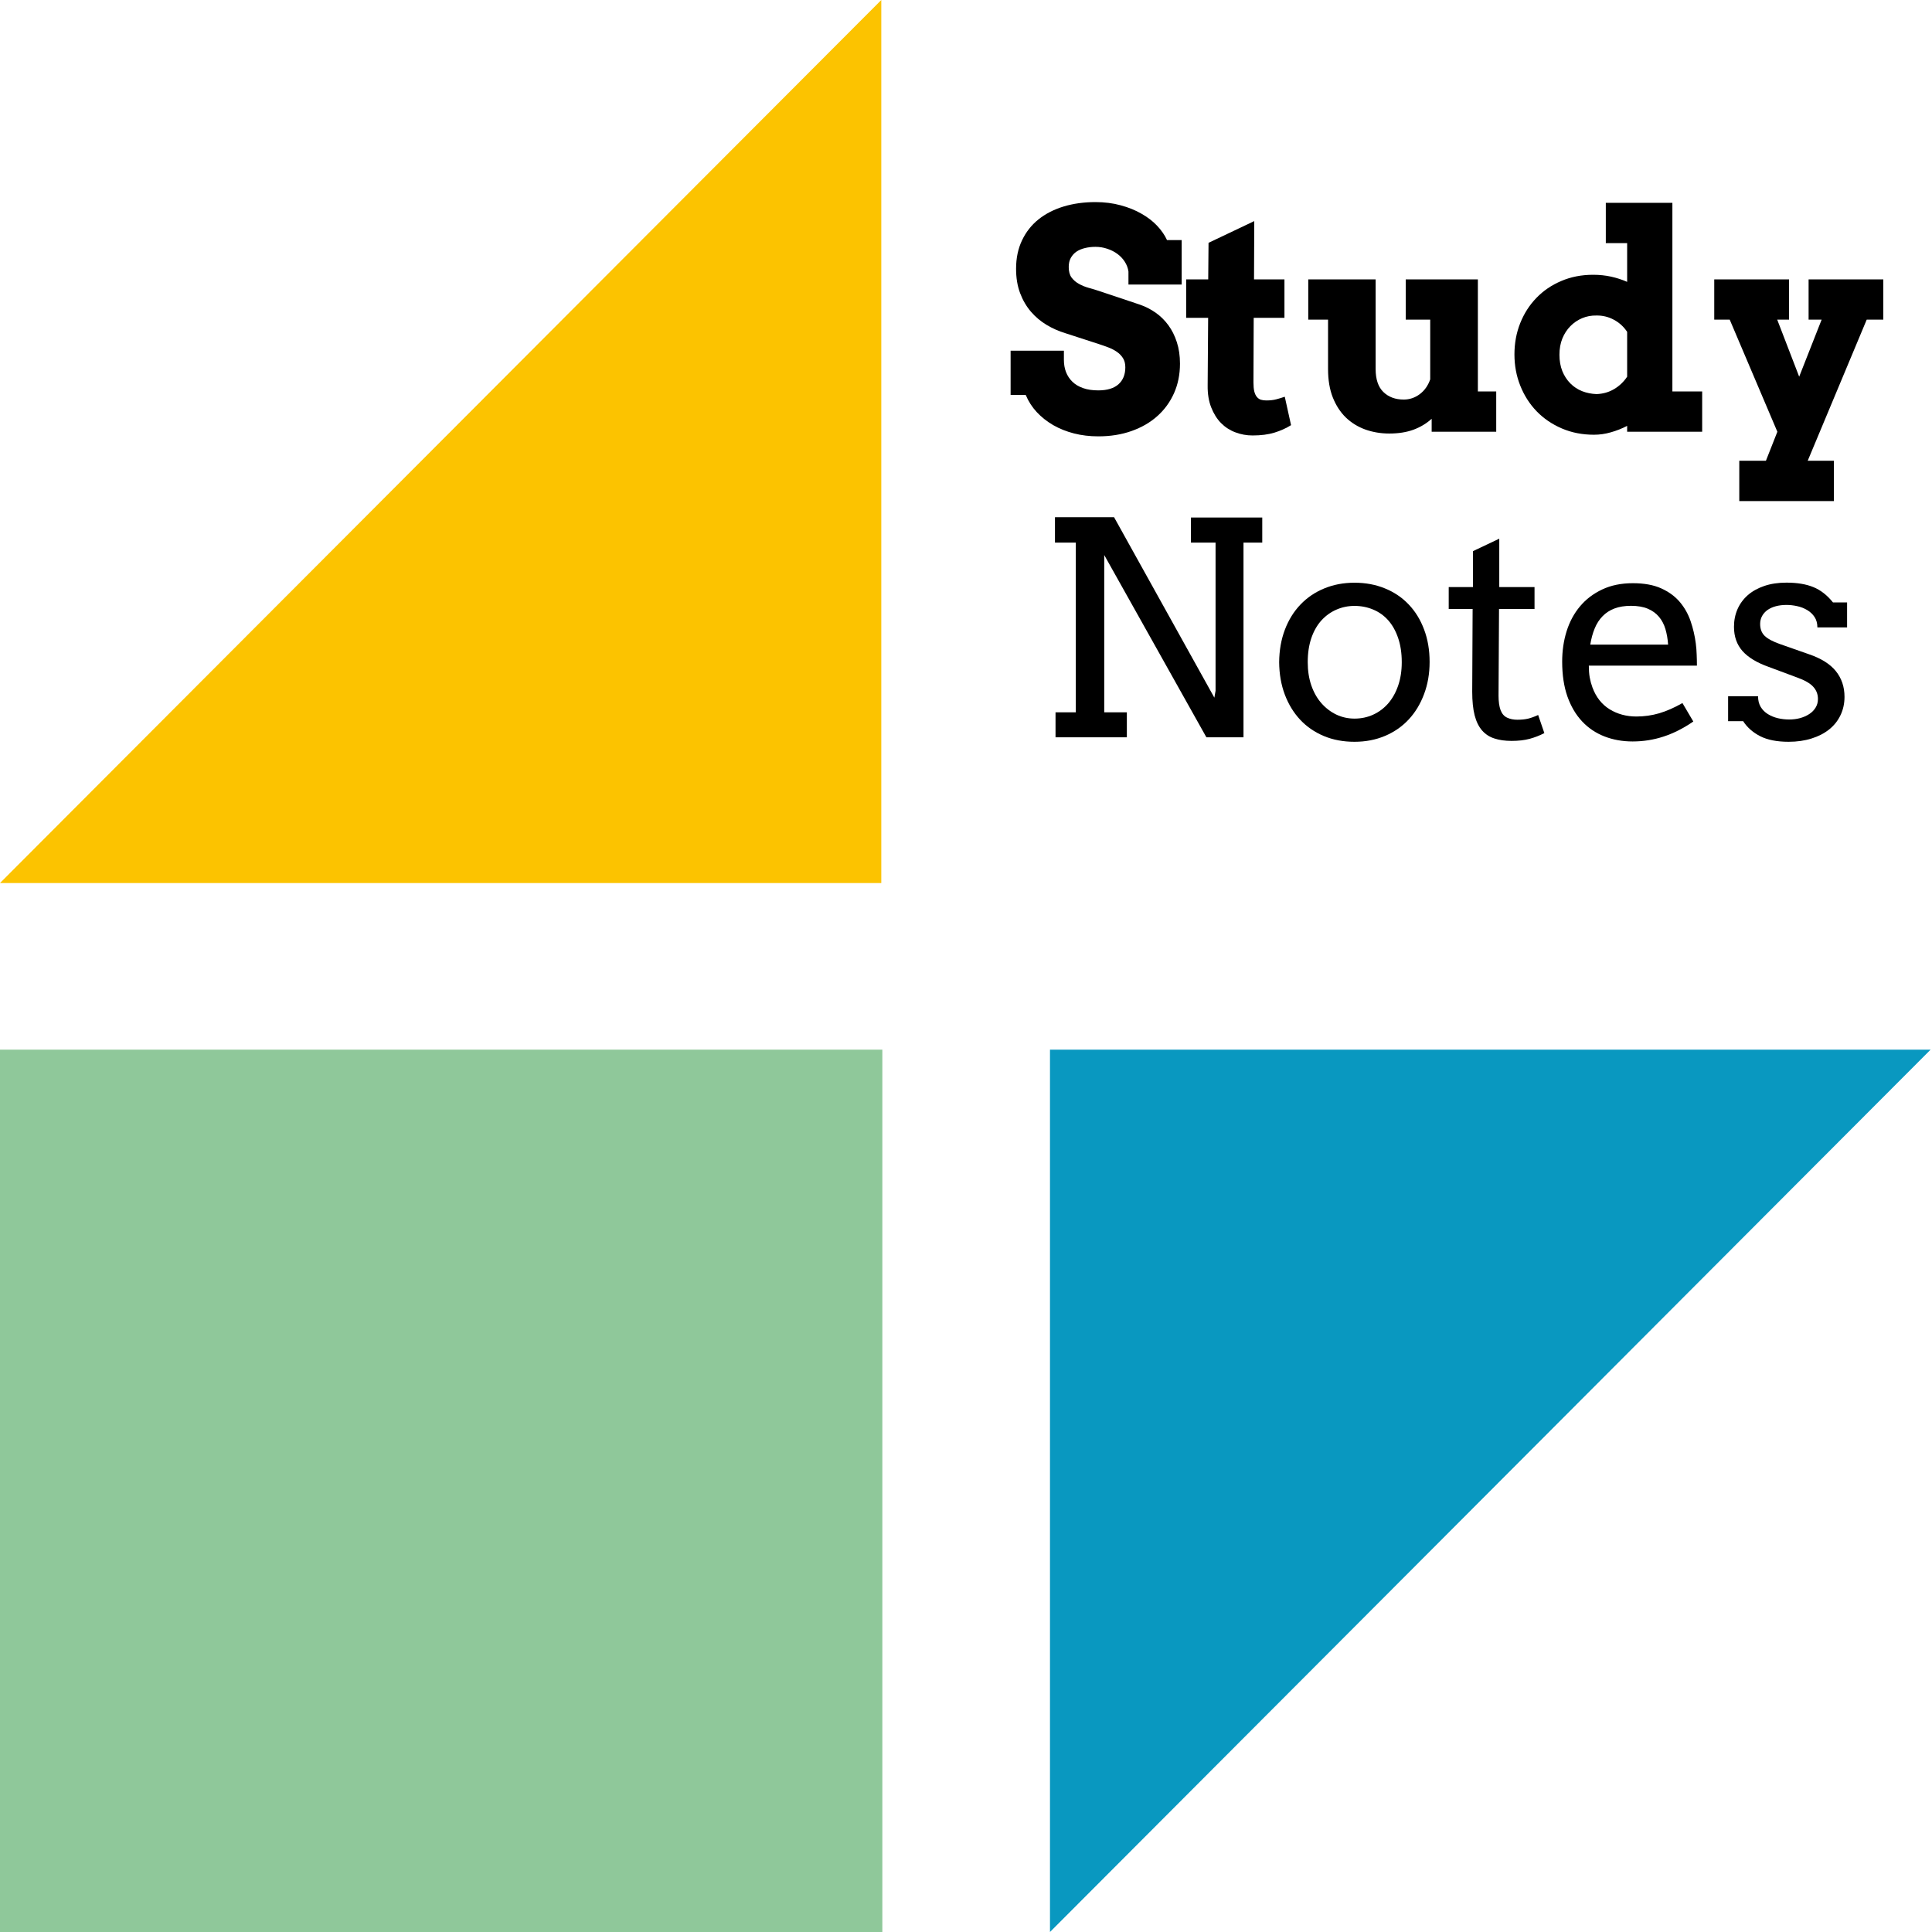 <?xml version="1.0" encoding="UTF-8"?>
<svg xmlns="http://www.w3.org/2000/svg" xmlns:xlink="http://www.w3.org/1999/xlink" width="375pt" height="375pt" viewBox="0 0 375 375" version="1.2">
<defs>
<g>
<symbol overflow="visible" id="glyph0-0">
<path style="stroke:none;" d="M 2.906 -43.297 L 29.641 -43.297 L 29.641 0 L 2.906 0 Z M 5.859 -2.906 L 26.734 -2.906 L 26.734 -40.344 L 5.859 -40.344 Z M 5.859 -2.906 "/>
</symbol>
<symbol overflow="visible" id="glyph0-1">
<path style="stroke:none;" d="M 24.047 -31.094 C 23.953 -31.758 23.719 -32.391 23.344 -32.984 C 22.969 -33.578 22.488 -34.086 21.906 -34.516 C 21.332 -34.941 20.676 -35.273 19.938 -35.516 C 19.207 -35.766 18.441 -35.891 17.641 -35.891 C 16.922 -35.891 16.242 -35.812 15.609 -35.656 C 14.984 -35.508 14.438 -35.281 13.969 -34.969 C 13.508 -34.656 13.141 -34.25 12.859 -33.75 C 12.586 -33.258 12.453 -32.672 12.453 -31.984 C 12.453 -31.129 12.633 -30.445 13 -29.938 C 13.375 -29.438 13.852 -29.023 14.438 -28.703 C 15.02 -28.379 15.66 -28.117 16.359 -27.922 C 17.066 -27.734 17.754 -27.523 18.422 -27.297 L 26.266 -24.672 C 27.359 -24.297 28.379 -23.773 29.328 -23.109 C 30.273 -22.441 31.098 -21.629 31.797 -20.672 C 32.492 -19.723 33.039 -18.629 33.438 -17.391 C 33.844 -16.148 34.047 -14.758 34.047 -13.219 C 34.047 -11.125 33.66 -9.211 32.891 -7.484 C 32.117 -5.754 31.035 -4.27 29.641 -3.031 C 28.254 -1.789 26.586 -0.828 24.641 -0.141 C 22.703 0.547 20.551 0.891 18.188 0.891 C 16.531 0.891 14.961 0.703 13.484 0.328 C 12.016 -0.047 10.672 -0.582 9.453 -1.281 C 8.234 -1.988 7.164 -2.832 6.25 -3.812 C 5.344 -4.789 4.629 -5.898 4.109 -7.141 L 1.172 -7.141 L 1.172 -15.734 L 11.516 -15.734 L 11.516 -13.969 C 11.516 -13.102 11.648 -12.312 11.922 -11.594 C 12.203 -10.875 12.617 -10.242 13.172 -9.703 C 13.723 -9.172 14.414 -8.758 15.25 -8.469 C 16.082 -8.176 17.062 -8.031 18.188 -8.031 C 19.906 -8.031 21.207 -8.422 22.094 -9.203 C 22.988 -9.992 23.438 -11.098 23.438 -12.516 C 23.438 -13.234 23.281 -13.832 22.969 -14.312 C 22.656 -14.801 22.25 -15.211 21.75 -15.547 C 21.258 -15.879 20.707 -16.16 20.094 -16.391 C 19.488 -16.617 18.895 -16.828 18.312 -17.016 L 11.766 -19.141 C 10.523 -19.516 9.328 -20.047 8.172 -20.734 C 7.023 -21.422 6.008 -22.273 5.125 -23.297 C 4.238 -24.328 3.535 -25.531 3.016 -26.906 C 2.492 -28.289 2.234 -29.867 2.234 -31.641 C 2.234 -33.691 2.613 -35.52 3.375 -37.125 C 4.133 -38.738 5.195 -40.098 6.562 -41.203 C 7.938 -42.305 9.566 -43.145 11.453 -43.719 C 13.336 -44.289 15.398 -44.578 17.641 -44.578 C 19.41 -44.578 21.047 -44.367 22.547 -43.953 C 24.055 -43.547 25.406 -43 26.594 -42.312 C 27.789 -41.633 28.801 -40.852 29.625 -39.969 C 30.457 -39.082 31.094 -38.16 31.531 -37.203 L 34.375 -37.203 L 34.375 -28.578 L 24.047 -28.578 Z M 24.047 -31.094 "/>
</symbol>
<symbol overflow="visible" id="glyph0-2">
<path style="stroke:none;" d="M 13.453 -29.578 L 19.359 -29.578 L 19.359 -22.109 L 13.391 -22.109 L 13.344 -9.594 C 13.344 -8.875 13.395 -8.289 13.5 -7.844 C 13.613 -7.395 13.781 -7.035 14 -6.766 C 14.219 -6.504 14.477 -6.32 14.781 -6.219 C 15.094 -6.125 15.445 -6.078 15.844 -6.078 C 16.57 -6.078 17.211 -6.148 17.766 -6.297 C 18.316 -6.441 18.867 -6.609 19.422 -6.797 L 20.641 -1.281 C 19.672 -0.676 18.594 -0.191 17.406 0.172 C 16.219 0.535 14.805 0.719 13.172 0.719 C 12.004 0.719 10.891 0.516 9.828 0.109 C 8.773 -0.285 7.848 -0.883 7.047 -1.688 C 6.254 -2.5 5.617 -3.516 5.141 -4.734 C 4.66 -5.953 4.43 -7.375 4.453 -9 L 4.547 -22.109 L 0.281 -22.109 L 0.281 -29.578 L 4.562 -29.578 L 4.625 -36.672 L 13.5 -40.891 Z M 13.453 -29.578 "/>
</symbol>
<symbol overflow="visible" id="glyph0-3">
<path style="stroke:none;" d="M 20.641 -29.578 L 34.641 -29.578 L 34.641 -7.828 L 38.203 -7.828 L 38.203 0 L 25.672 0 L 25.672 -2.516 C 24.66 -1.598 23.477 -0.891 22.125 -0.391 C 20.781 0.098 19.223 0.344 17.453 0.344 C 15.816 0.344 14.273 0.086 12.828 -0.422 C 11.379 -0.941 10.113 -1.719 9.031 -2.75 C 7.957 -3.789 7.109 -5.094 6.484 -6.656 C 5.867 -8.219 5.562 -10.055 5.562 -12.172 L 5.562 -21.766 L 1.719 -21.766 L 1.719 -29.578 L 14.797 -29.578 L 14.797 -12.172 C 14.797 -10.18 15.297 -8.695 16.297 -7.719 C 17.305 -6.738 18.625 -6.25 20.25 -6.25 C 21.383 -6.25 22.422 -6.598 23.359 -7.297 C 24.297 -8.004 24.973 -8.961 25.391 -10.172 L 25.391 -21.766 L 20.641 -21.766 Z M 20.641 -29.578 "/>
</symbol>
<symbol overflow="visible" id="glyph0-4">
<path style="stroke:none;" d="M 19.797 -44.438 L 32.719 -44.438 L 32.719 -7.828 L 38.5 -7.828 L 38.5 0 L 23.938 0 L 23.938 -1.141 C 22.906 -0.609 21.848 -0.191 20.766 0.109 C 19.691 0.422 18.602 0.578 17.5 0.578 C 15.238 0.578 13.16 0.172 11.266 -0.641 C 9.367 -1.453 7.738 -2.562 6.375 -3.969 C 5.02 -5.375 3.961 -7.023 3.203 -8.922 C 2.441 -10.816 2.062 -12.848 2.062 -15.016 C 2.062 -17.191 2.438 -19.219 3.188 -21.094 C 3.938 -22.969 4.984 -24.598 6.328 -25.984 C 7.672 -27.379 9.281 -28.473 11.156 -29.266 C 13.031 -30.066 15.086 -30.469 17.328 -30.469 C 18.566 -30.469 19.727 -30.348 20.812 -30.109 C 21.906 -29.867 22.945 -29.531 23.938 -29.094 L 23.938 -36.609 L 19.797 -36.609 Z M 17.984 -7.312 C 19.242 -7.352 20.383 -7.676 21.406 -8.281 C 22.426 -8.883 23.27 -9.688 23.938 -10.688 L 23.938 -19.391 C 23.27 -20.398 22.406 -21.188 21.344 -21.75 C 20.289 -22.312 19.172 -22.582 17.984 -22.562 C 16.992 -22.582 16.066 -22.41 15.203 -22.047 C 14.336 -21.68 13.578 -21.164 12.922 -20.5 C 12.266 -19.832 11.742 -19.031 11.359 -18.094 C 10.984 -17.164 10.797 -16.113 10.797 -14.938 C 10.797 -13.77 10.984 -12.711 11.359 -11.766 C 11.742 -10.828 12.266 -10.031 12.922 -9.375 C 13.578 -8.719 14.336 -8.219 15.203 -7.875 C 16.066 -7.539 16.992 -7.352 17.984 -7.312 Z M 17.984 -7.312 "/>
</symbol>
<symbol overflow="visible" id="glyph0-5">
<path style="stroke:none;" d="M 1.453 -29.578 L 15.969 -29.578 L 15.969 -21.766 L 13.672 -21.766 L 17.938 -10.688 L 22.297 -21.766 L 19.766 -21.766 L 19.766 -29.578 L 34.266 -29.578 L 34.266 -21.766 L 31.047 -21.766 L 19.594 5.625 L 24.672 5.625 L 24.672 13.453 L 6.312 13.453 L 6.312 5.625 L 11.484 5.625 L 13.703 0 L 4.453 -21.766 L 1.453 -21.766 Z M 1.453 -29.578 "/>
</symbol>
<symbol overflow="visible" id="glyph0-6">
<path style="stroke:none;" d=""/>
</symbol>
<symbol overflow="visible" id="glyph1-0">
<path style="stroke:none;" d="M 2.875 -42.656 L 29.203 -42.656 L 29.203 0 L 2.875 0 Z M 5.766 -2.875 L 26.344 -2.875 L 26.344 -39.766 L 5.766 -39.766 Z M 5.766 -2.875 "/>
</symbol>
<symbol overflow="visible" id="glyph1-1">
<path style="stroke:none;" d="M 30.422 -42.656 L 44.266 -42.656 L 44.266 -37.781 L 40.625 -37.781 L 40.625 0 L 33.422 0 L 13.594 -35.375 L 13.594 -4.844 L 17.984 -4.844 L 17.984 0 L 4.141 0 L 4.141 -4.844 L 8.078 -4.844 L 8.078 -37.781 L 4.031 -37.781 L 4.031 -42.719 L 15.5 -42.719 L 34.969 -7.688 L 35.203 -9.031 L 35.203 -37.781 L 30.422 -37.781 Z M 30.422 -42.656 "/>
</symbol>
<symbol overflow="visible" id="glyph1-2">
<path style="stroke:none;" d="M 2.422 -14.578 C 2.441 -16.879 2.812 -18.977 3.531 -20.875 C 4.25 -22.77 5.254 -24.395 6.547 -25.75 C 7.848 -27.113 9.391 -28.16 11.172 -28.891 C 12.953 -29.629 14.91 -30 17.047 -30 C 19.203 -30 21.176 -29.629 22.969 -28.891 C 24.758 -28.16 26.289 -27.125 27.562 -25.781 C 28.844 -24.445 29.836 -22.832 30.547 -20.938 C 31.266 -19.039 31.625 -16.938 31.625 -14.625 C 31.625 -12.363 31.266 -10.281 30.547 -8.375 C 29.836 -6.469 28.844 -4.828 27.562 -3.453 C 26.289 -2.086 24.758 -1.023 22.969 -0.266 C 21.176 0.492 19.203 0.875 17.047 0.875 C 14.859 0.875 12.867 0.5 11.078 -0.25 C 9.297 -1 7.77 -2.051 6.5 -3.406 C 5.227 -4.77 4.234 -6.398 3.516 -8.297 C 2.805 -10.191 2.441 -12.285 2.422 -14.578 Z M 7.969 -14.578 C 7.969 -12.91 8.203 -11.398 8.672 -10.047 C 9.148 -8.691 9.805 -7.539 10.641 -6.594 C 11.484 -5.645 12.453 -4.91 13.547 -4.391 C 14.641 -3.879 15.805 -3.625 17.047 -3.625 C 18.348 -3.625 19.555 -3.879 20.672 -4.391 C 21.785 -4.898 22.754 -5.625 23.578 -6.562 C 24.398 -7.508 25.047 -8.66 25.516 -10.016 C 25.984 -11.367 26.219 -12.891 26.219 -14.578 C 26.219 -16.336 25.984 -17.898 25.516 -19.266 C 25.047 -20.641 24.406 -21.785 23.594 -22.703 C 22.781 -23.617 21.812 -24.312 20.688 -24.781 C 19.562 -25.258 18.348 -25.5 17.047 -25.5 C 15.805 -25.5 14.641 -25.258 13.547 -24.781 C 12.453 -24.312 11.484 -23.617 10.641 -22.703 C 9.805 -21.785 9.148 -20.641 8.672 -19.266 C 8.203 -17.898 7.969 -16.336 7.969 -14.578 Z M 7.969 -14.578 "/>
</symbol>
<symbol overflow="visible" id="glyph1-3">
<path style="stroke:none;" d="M 11.25 -29.156 L 18.094 -29.156 L 18.094 -24.906 L 11.203 -24.906 L 11.109 -8.078 C 11.109 -6.93 11.238 -6 11.5 -5.281 C 11.77 -4.57 12.191 -4.082 12.766 -3.812 C 13.348 -3.539 14.008 -3.406 14.75 -3.406 C 15.531 -3.406 16.219 -3.473 16.812 -3.609 C 17.414 -3.754 18.078 -3.992 18.797 -4.328 L 20 -0.812 C 19.102 -0.344 18.156 0.023 17.156 0.297 C 16.164 0.566 14.992 0.703 13.641 0.703 C 12.367 0.703 11.258 0.547 10.312 0.234 C 9.363 -0.066 8.566 -0.582 7.922 -1.312 C 7.273 -2.051 6.789 -3.035 6.469 -4.266 C 6.156 -5.492 6 -7.023 6 -8.859 L 6.078 -24.906 L 1.438 -24.906 L 1.438 -29.156 L 6.141 -29.156 L 6.141 -36.125 L 11.25 -38.547 Z M 11.25 -29.156 "/>
</symbol>
<symbol overflow="visible" id="glyph1-4">
<path style="stroke:none;" d="M 7.766 -13.906 C 7.766 -13.07 7.82 -12.312 7.938 -11.625 C 8.062 -10.945 8.238 -10.297 8.469 -9.672 C 9.164 -7.797 10.273 -6.383 11.797 -5.438 C 13.328 -4.5 15.062 -4.031 17 -4.031 C 18.52 -4.031 19.992 -4.238 21.422 -4.656 C 22.859 -5.082 24.363 -5.742 25.938 -6.641 L 28.047 -3.062 C 26.141 -1.75 24.219 -0.773 22.281 -0.141 C 20.352 0.492 18.348 0.812 16.266 0.812 C 14.297 0.812 12.469 0.484 10.781 -0.172 C 9.102 -0.828 7.66 -1.801 6.453 -3.094 C 5.242 -4.383 4.297 -5.992 3.609 -7.922 C 2.93 -9.859 2.594 -12.113 2.594 -14.688 C 2.594 -16.77 2.879 -18.734 3.453 -20.578 C 4.035 -22.43 4.906 -24.047 6.062 -25.422 C 7.219 -26.797 8.648 -27.883 10.359 -28.688 C 12.066 -29.5 14.051 -29.906 16.312 -29.906 C 18.508 -29.906 20.344 -29.57 21.812 -28.906 C 23.289 -28.238 24.492 -27.359 25.422 -26.266 C 26.348 -25.172 27.051 -23.922 27.531 -22.516 C 28.008 -21.109 28.344 -19.672 28.531 -18.203 C 28.625 -17.492 28.68 -16.77 28.703 -16.031 C 28.734 -15.301 28.75 -14.594 28.75 -13.906 Z M 15.953 -25.516 C 14.734 -25.516 13.664 -25.344 12.75 -25 C 11.844 -24.656 11.07 -24.156 10.438 -23.5 C 9.801 -22.852 9.289 -22.062 8.906 -21.125 C 8.52 -20.188 8.234 -19.141 8.047 -17.984 L 23.156 -17.984 C 23.082 -19.066 22.91 -20.066 22.641 -20.984 C 22.367 -21.91 21.953 -22.707 21.391 -23.375 C 20.828 -24.051 20.102 -24.578 19.219 -24.953 C 18.332 -25.328 17.242 -25.516 15.953 -25.516 Z M 15.953 -25.516 "/>
</symbol>
<symbol overflow="visible" id="glyph1-5">
<path style="stroke:none;" d="M 19.641 -21.328 C 19.641 -22.117 19.457 -22.789 19.094 -23.344 C 18.727 -23.895 18.254 -24.344 17.672 -24.688 C 17.086 -25.039 16.438 -25.297 15.719 -25.453 C 15.008 -25.609 14.316 -25.688 13.641 -25.688 C 12.891 -25.688 12.203 -25.602 11.578 -25.438 C 10.953 -25.27 10.41 -25.023 9.953 -24.703 C 9.504 -24.379 9.156 -23.988 8.906 -23.531 C 8.656 -23.07 8.531 -22.562 8.531 -22 C 8.531 -21.031 8.82 -20.258 9.406 -19.688 C 10 -19.113 10.988 -18.582 12.375 -18.094 L 17.984 -16.125 C 20.379 -15.312 22.129 -14.211 23.234 -12.828 C 24.348 -11.441 24.906 -9.781 24.906 -7.844 C 24.906 -6.551 24.645 -5.363 24.125 -4.281 C 23.613 -3.207 22.883 -2.289 21.938 -1.531 C 20.988 -0.77 19.848 -0.18 18.516 0.234 C 17.18 0.66 15.695 0.875 14.062 0.875 C 11.789 0.875 9.941 0.508 8.516 -0.219 C 7.098 -0.957 6.004 -1.926 5.234 -3.125 L 2.312 -3.125 L 2.312 -7.969 L 8.125 -7.969 C 8.125 -7.156 8.297 -6.461 8.641 -5.891 C 8.992 -5.316 9.457 -4.852 10.031 -4.5 C 10.602 -4.145 11.25 -3.879 11.969 -3.703 C 12.695 -3.535 13.438 -3.453 14.188 -3.453 C 14.914 -3.453 15.613 -3.539 16.281 -3.719 C 16.957 -3.906 17.555 -4.172 18.078 -4.516 C 18.598 -4.859 19.004 -5.273 19.297 -5.766 C 19.598 -6.254 19.75 -6.805 19.75 -7.422 C 19.75 -8.359 19.441 -9.156 18.828 -9.812 C 18.223 -10.477 17.191 -11.07 15.734 -11.594 L 10.156 -13.672 C 7.883 -14.484 6.195 -15.508 5.094 -16.75 C 4 -18 3.453 -19.562 3.453 -21.438 C 3.453 -22.676 3.68 -23.82 4.141 -24.875 C 4.609 -25.926 5.273 -26.832 6.141 -27.594 C 7.016 -28.352 8.082 -28.945 9.344 -29.375 C 10.602 -29.801 12.035 -30.016 13.641 -30.016 C 15.723 -30.016 17.469 -29.723 18.875 -29.141 C 20.281 -28.566 21.547 -27.578 22.672 -26.172 L 25.406 -26.172 L 25.406 -21.328 Z M 19.641 -21.328 "/>
</symbol>
</g>
</defs>
<g id="surface1">
<path style=" stroke:none;fill-rule:nonzero;fill:rgb(56.079%,78.429%,60.39%);fill-opacity:1;" d="M 0 203.738 L 171.262 203.738 L 171.262 375 L 0 375 Z M 0 203.738 "/>
<g style="fill:rgb(0%,0%,0%);fill-opacity:1;">
  <use xlink:href="#glyph0-1" x="194.986" y="83.804"/>
</g>
<g style="fill:rgb(0%,0%,0%);fill-opacity:1;">
  <use xlink:href="#glyph0-2" x="229.952" y="83.804"/>
</g>
<g style="fill:rgb(0%,0%,0%);fill-opacity:1;">
  <use xlink:href="#glyph0-3" x="252.212" y="83.804"/>
</g>
<g style="fill:rgb(0%,0%,0%);fill-opacity:1;">
  <use xlink:href="#glyph0-4" x="291.89" y="83.804"/>
</g>
<g style="fill:rgb(0%,0%,0%);fill-opacity:1;">
  <use xlink:href="#glyph0-5" x="331.282" y="83.804"/>
</g>
<g style="fill:rgb(0%,0%,0%);fill-opacity:1;">
  <use xlink:href="#glyph0-6" x="366.121" y="83.804"/>
</g>
<g style="fill:rgb(0%,0%,0%);fill-opacity:1;">
  <use xlink:href="#glyph1-1" x="200.737" y="143.105"/>
</g>
<g style="fill:rgb(0%,0%,0%);fill-opacity:1;">
  <use xlink:href="#glyph1-2" x="245.861" y="143.105"/>
</g>
<g style="fill:rgb(0%,0%,0%);fill-opacity:1;">
  <use xlink:href="#glyph1-3" x="279.757" y="143.105"/>
</g>
<g style="fill:rgb(0%,0%,0%);fill-opacity:1;">
  <use xlink:href="#glyph1-4" x="300.623" y="143.105"/>
</g>
<g style="fill:rgb(0%,0%,0%);fill-opacity:1;">
  <use xlink:href="#glyph1-5" x="333.112" y="143.105"/>
</g>
<path style=" stroke:none;fill-rule:nonzero;fill:rgb(98.819%,76.469%,0%);fill-opacity:1;" d="M 171.059 0 L 171.059 171.398 L -0.004 171.398 Z M 171.059 0 "/>
<path style=" stroke:none;fill-rule:nonzero;fill:rgb(3.529%,59.61%,75.29%);fill-opacity:1;" d="M 203.801 375 L 203.801 203.742 L 374.723 203.742 Z M 203.801 375 "/>
</g>
</svg>